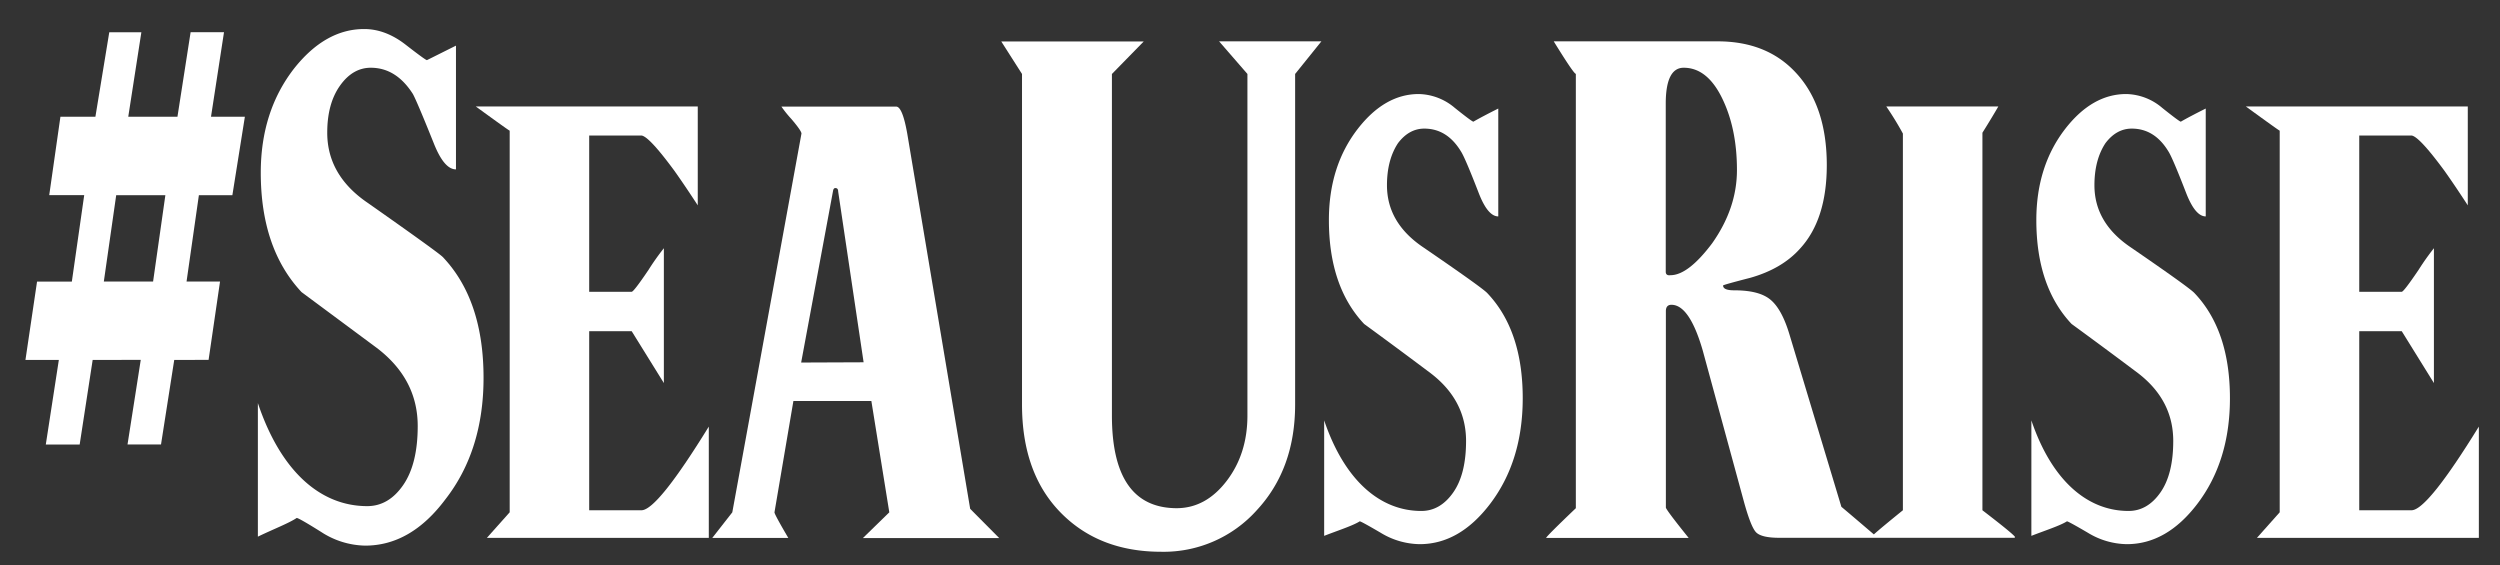 <svg id="Layer_1" data-name="Layer 1" xmlns="http://www.w3.org/2000/svg" viewBox="0 0 786.12 177.79"><rect x="0" y="0" width="786.12" height="177.79" fill="#333333" stroke="none"/><defs><style>.cls-1{fill:#fff;}</style></defs><path class="cls-1" d="M115.73,63.86q-12.84-8.69-12.83-22.15,0-9.12,4-14.76t9.68-5.65q8,0,13.26,8.27Q131.16,32,136.38,45c2.18,5.51,4.49,8.26,7,8.26V14.35l-9.13,4.56c-.3,0-2.54-1.63-6.74-4.89s-8.56-4.89-13-4.89q-12.18,0-22,12.37Q82,35,82,54.29q0,23.88,12.82,37.56,12,8.9,23.7,17.58,12.83,9.78,12.83,24.54,0,11.94-4.57,18.56t-11.3,6.62c-14.64,0-27.14-10.8-34.39-32.4v42c4.64-2.26,9.75-4.22,12.21-5.88.44,0,3,1.46,7.61,4.35a26.08,26.08,0,0,0,13.92,4.35q14.34,0,25.22-14.55,12-15.41,12-38.21,0-24.52-12.83-38Q137.68,79.28,115.73,63.86Z"/><path class="cls-1" d="M201.7,160.45H185.27V104.14h13.36l10.12,16.31V78.05a77,77,0,0,0-4.85,6.85q-4.62,6.84-5.27,6.85H185.27V42.61h16.42q2.37.22,10.37,11.09,3.24,4.56,7.35,10.87V33.48h-69.8q10.44,7.6,10.66,7.61v120l-7.18,8.05h69.79v-35Q206.67,160.45,201.7,160.45Z"/><path class="cls-1" d="M285.28,42q-1.51-8.48-3.48-8.48H245.71a36.6,36.6,0,0,0,3.15,3.91c2.1,2.47,3.16,4,3.16,4.57L230.27,161.1l-6.3,8.05h23.91q-4.35-7.4-4.35-8.05l5.95-35H274l5.64,35-8.3,8.09H314.2L305.07,160Zm-33.36,72L262,59.75c.15-.41.37-.62.67-.62.59,0,.89.37.89,1.09l8,53.7Z"/><path class="cls-1" d="M392.25,23.26V130.67q0,12-6.52,20.54t-15.66,8.59q-20.43,0-20.43-29.13V23.26l10-10.22H314.85l6.52,10.22V127.19q0,21.52,12.07,33.91t31.63,12.4a39.31,39.31,0,0,0,30.11-13.05q12.07-13,12.07-33.26V23.26L415.51,13H383.34Z"/><path class="cls-1" d="M447,77.4q-10.87-7.61-10.87-19.14,0-8,3.48-13.26,3.47-4.56,8.26-4.56,7.17,0,11.52,7.17,1.31,2,5.66,13.26,2.82,7.18,6.08,7.18V34.13q-5.21,2.61-7.82,4.13c-.3,0-2.25-1.45-5.87-4.35a18,18,0,0,0-11.31-4.34q-10.65,0-19.13,10.88-9.14,11.76-9.13,28.75,0,20.91,11.08,32.67,10.44,7.62,20.88,15.46Q461,125.84,461,138.67q0,10.46-4.07,16.23t-10,5.77c-12.89,0-24.11-9.49-30.55-28.48V168.5c4.24-1.66,9-3.18,11.19-4.57q.43,0,6.57,3.59a24.12,24.12,0,0,0,12.27,3.59q12.48,0,22.11-12.61,10.29-13.49,10.3-33.27,0-21.3-11.09-33Q466.4,90.67,447,77.4Z"/><path class="cls-1" d="M623.37,160.45V41.74q3-4.79,5-8.26H593.14A96,96,0,0,1,598.36,42V160.45c-4.63,3.75-7.64,6.25-9.13,7.59-6.11-5.22-9.54-8.13-10.21-8.67l-16.31-54.14c-1.6-5.36-3.59-9-6-11s-6.2-2.94-11.42-2.94c-2.32,0-3.47-.5-3.47-1.52q0-.21,8.47-2.39,10-2.82,15.66-9.13,8.47-9.13,8.48-26.31,0-18.69-9.79-29.14Q555.54,13,540.1,13H488.57q6.3,10.23,6.95,10.22V159.8q-9.34,8.92-9.34,9.35H531q-7.17-8.91-7.17-9.57V97.84c0-1.31.58-2,1.75-2q5.67,0,9.83,14.33l12.87,47.24q2.18,8,3.81,9.86t7.53,1.84h73.57c.29,0,.43-.07.43-.22Q633.58,168.29,623.37,160.45ZM525.53,86.53h-.22c-1,.15-1.52-.22-1.52-1.09V32.61q0-11.31,5.65-11.31,7.39,0,12.07,9.57t4.67,22.61q0,12-7.82,23.05Q531,86.31,525.53,86.53Z"/><path class="cls-1" d="M669.46,77.4q-10.87-7.61-10.87-19.14,0-8,3.48-13.26,3.46-4.56,8.26-4.56,7.17,0,11.52,7.17,1.3,2,5.65,13.26,2.84,7.18,6.09,7.18V34.13q-5.22,2.61-7.83,4.13c-.29,0-2.24-1.45-5.87-4.35a17.92,17.92,0,0,0-11.3-4.34q-10.65,0-19.13,10.88-9.13,11.76-9.14,28.75,0,20.91,11.09,32.67,10.44,7.62,20.88,15.46,11.09,8.51,11.08,21.34,0,10.46-4.06,16.23t-10,5.77c-12.89,0-24.11-9.49-30.55-28.48V168.5c4.23-1.66,9-3.18,11.19-4.57q.43,0,6.57,3.59a24.08,24.08,0,0,0,12.26,3.59q12.48,0,22.12-12.61Q701.2,145,701.2,125.23q0-21.3-11.09-33Q688.81,90.67,669.46,77.4Z"/><path class="cls-1" d="M758.29,160.45H741.86V104.14h13.36l10.12,16.31V78.05a77,77,0,0,0-4.85,6.85q-4.63,6.84-5.27,6.85H741.86V42.61h16.42q2.37.22,10.37,11.09,3.24,4.56,7.34,10.87V33.48H706.2q10.44,7.6,10.65,7.61v120l-7.17,8.05h69.79v-35Q763.25,160.45,758.29,160.45Z"/><path class="cls-1" d="M77,36.71,73.07,61.37H62.54L58.66,88.52H69.19l-3.6,24.65H54.79l-4.16,26.59H40.1l4.16-26.59H29.14l-4.09,26.62-10.65,0,4.1-26.6H8l3.65-24.65,10.94,0,3.89-27.19h-11L19,36.71l11,0,4.36-26.56,10.09,0L40.33,36.71H55.8l4.14-26.59,10.5,0L66.35,36.71ZM52,61.37H36.54L32.65,88.52H48.14Z"/></svg>